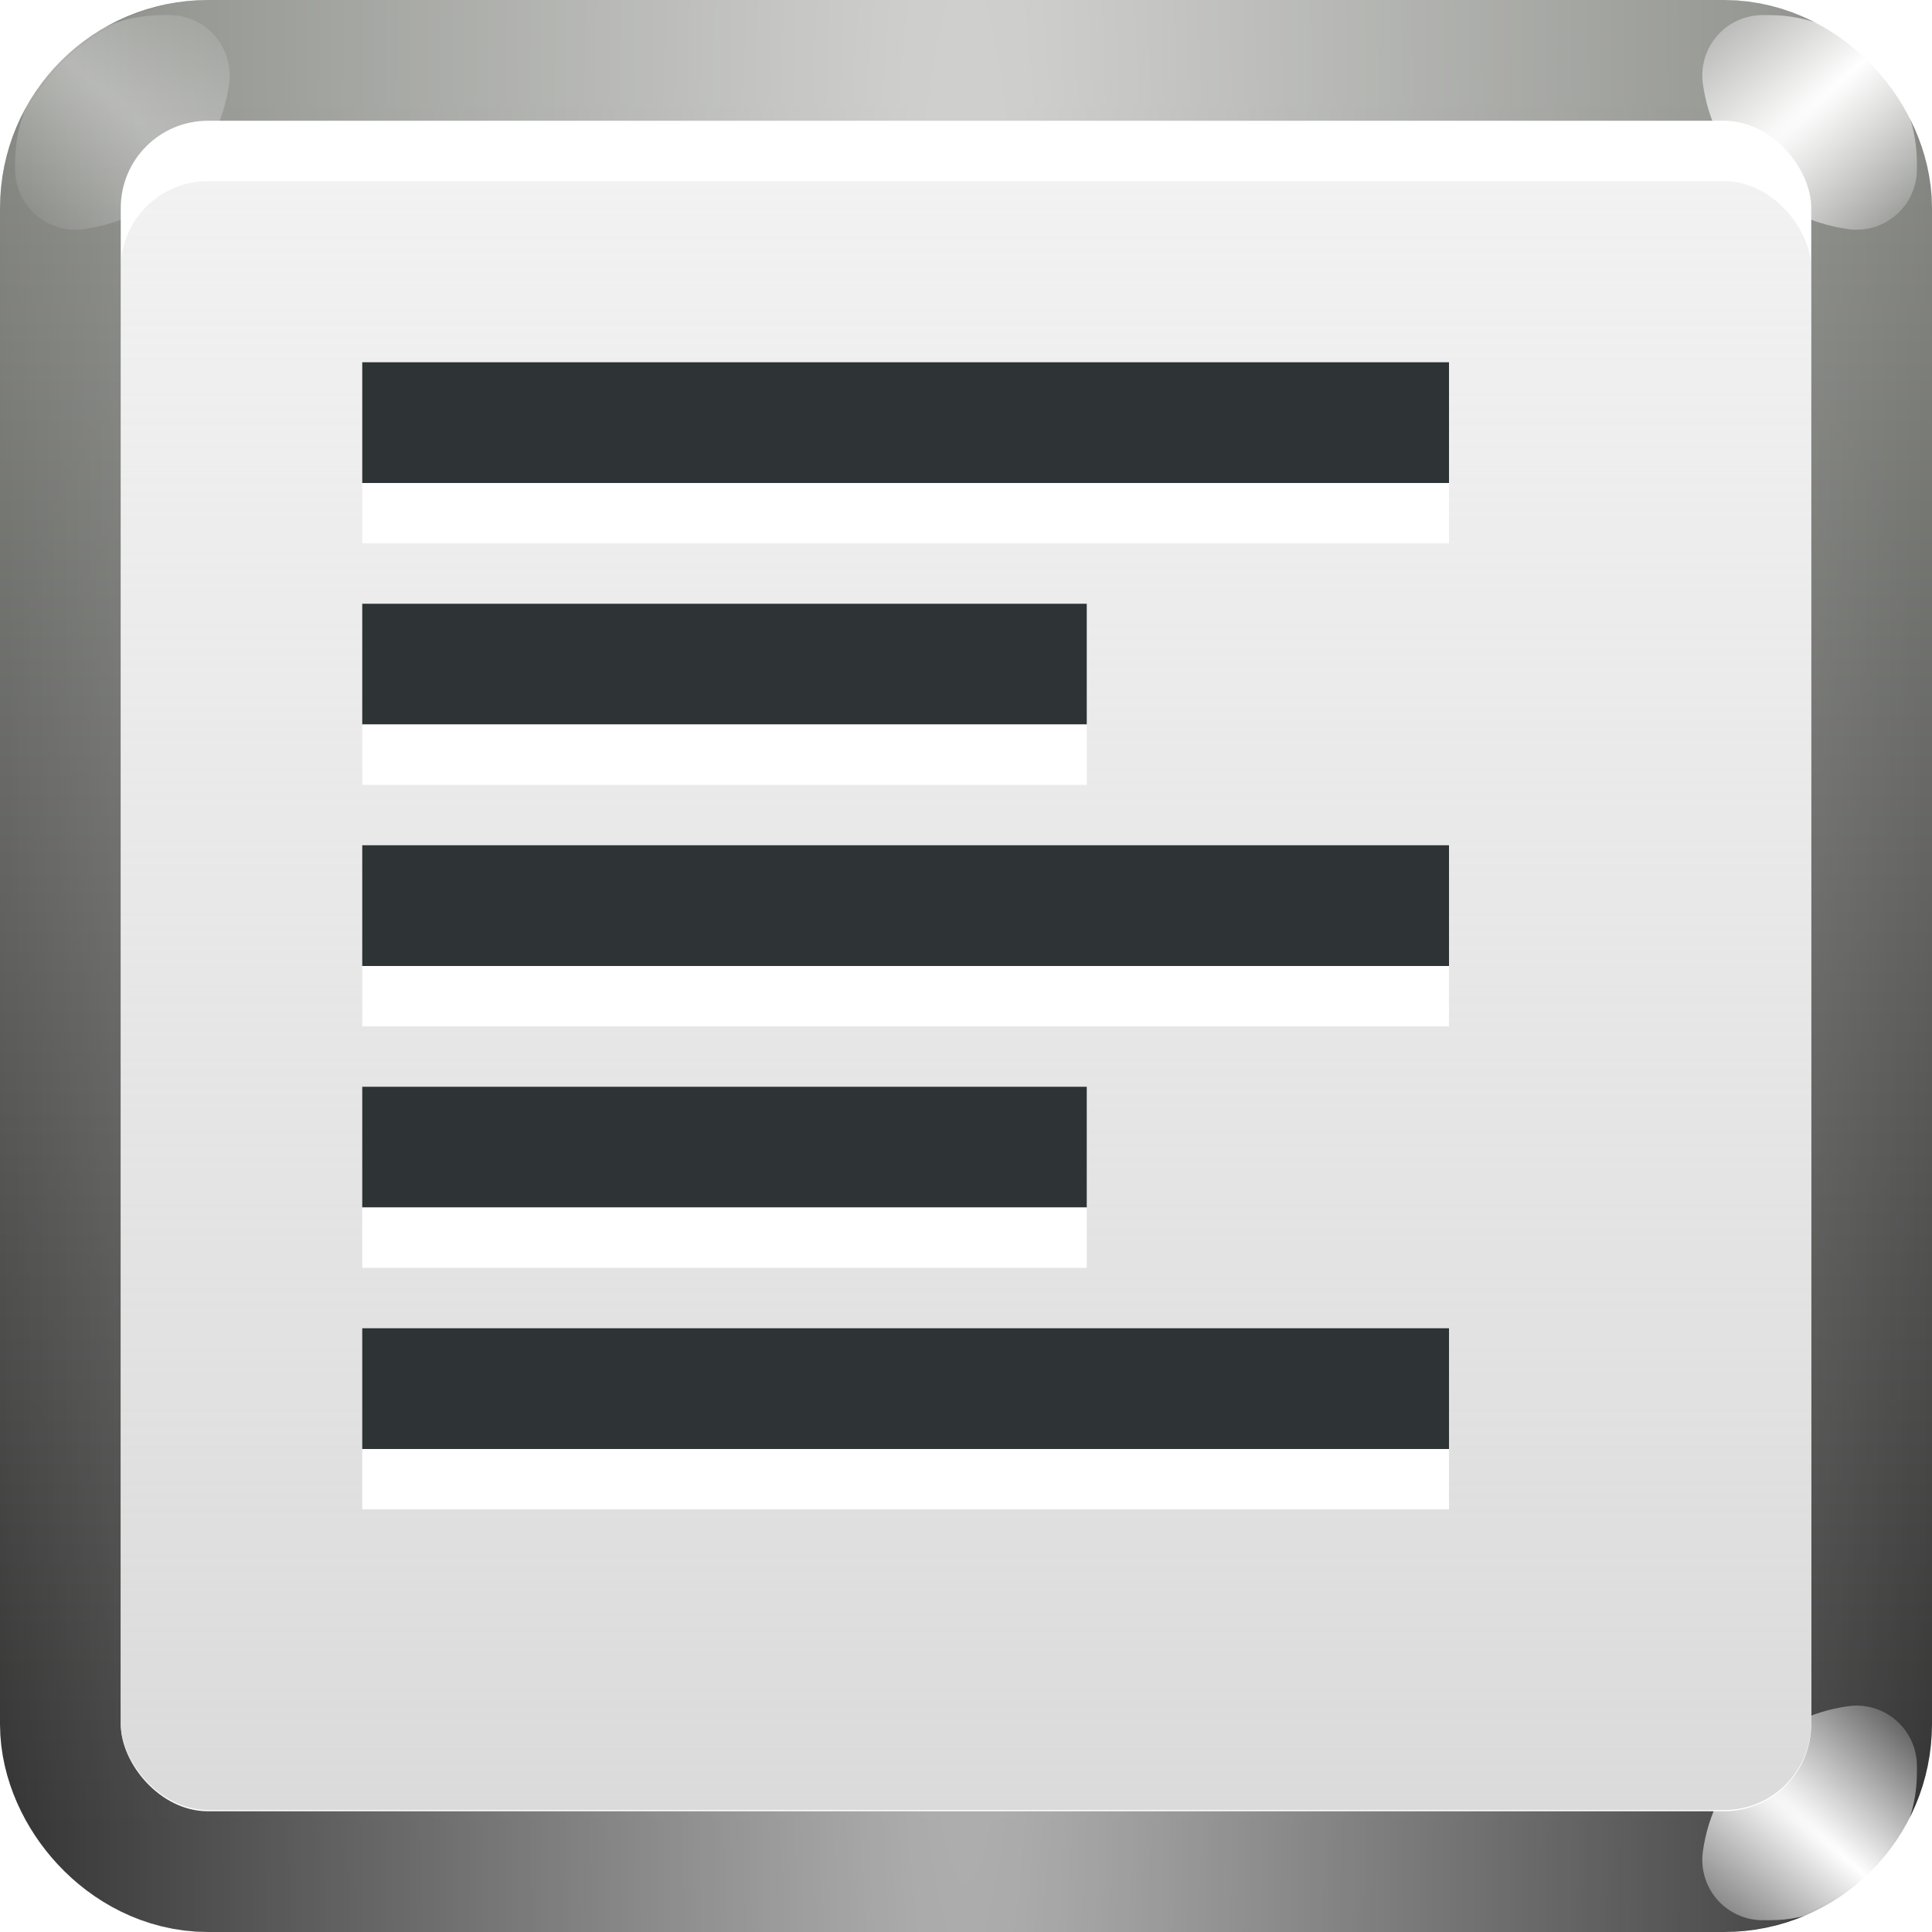 <svg xmlns="http://www.w3.org/2000/svg" viewBox="0 0 128 128" xmlns:xlink="http://www.w3.org/1999/xlink"><defs><linearGradient id="a"><stop stop-color="#fff"/><stop offset="1" stop-color="#fff" stop-opacity="0"/></linearGradient><linearGradient id="b" y1="121.14" y2="6.389" x2="0" gradientUnits="userSpaceOnUse"><stop stop-color="#323232"/><stop offset="1" stop-color="#888a85"/></linearGradient><linearGradient id="c" y1="134.94" y2="-58.09" x2="0" gradientUnits="userSpaceOnUse" gradientTransform="matrix(1.098 0 0 1.058-6.275-1.755)"><stop stop-color="#d6d6d6"/><stop offset="1" stop-color="#ddd" stop-opacity="0"/></linearGradient><radialGradient cx="64" cy="113.24" xlink:href="#a" id="d" r="56" gradientUnits="userSpaceOnUse" gradientTransform="matrix(1.161 0 0 14.884-10.299-1749.4)"/><radialGradient cx="15.698" cy="117.04" xlink:href="#a" id="e" r="56" gradientUnits="userSpaceOnUse" gradientTransform="matrix(.137-.157-1.763-1.539 209.12 186.99)"/><filter width="1.24" x="-.12" y="-.12" height="1.24" id="f"><feGaussianBlur stdDeviation=".711"/></filter><radialGradient cx="15.698" cy="117.04" xlink:href="#a" id="g" r="56" gradientUnits="userSpaceOnUse" gradientTransform="matrix(.137-.157-1.763-1.539 217.12 194.99)"/><rect width="112" x="8" y="8" rx="5.778" height="112" id="h"/><path fill="none" filter="url(#f)" stroke="url(#g)" stroke-linejoin="round" id="i" stroke-width="8" d="m18.781 13c-3.201 0-5.781 2.58-5.781 5.781v.438c3.226-.442 5.777-2.993 6.219-6.219z" stroke-dashoffset=".65"/></defs><g stroke-linejoin="round" stroke-dashoffset=".65"><g stroke-linecap="round" stroke-width="16"><use fill="#323232" stroke="url(#b)" xlink:href="#h"/><rect opacity=".645" x="8" y="-120" rx="5.778" width="112" fill="none" height="112" stroke="url(#d)" transform="scale(1-1)"/></g><path opacity=".6" fill="none" filter="url(#f)" stroke="url(#e)" stroke-width="8" d="m10.781 5c-3.201 0-5.781 2.58-5.781 5.781v.438c3.226-.442 5.777-2.993 6.219-6.219z"/></g><use opacity=".6" xlink:href="#i" transform="matrix(-1 0 0 1 136-8)"/><use fill="#fff" xlink:href="#h"/><use opacity=".279" xlink:href="#i" transform="matrix(1 0 0-1-8 136.22)"/><use opacity=".279" xlink:href="#i" transform="matrix(-1 0 0-1 136 136.22)"/><rect x="8" y="12" rx="5.778" width="112" fill="url(#c)" height="107.92"/><g fill="#2e3436"><path d="m24 24h72v8h-72z"/><path d="m24 40h48v8h-48z"/><path d="m24 56h72v8h-72z"/><path d="m24 72h48v8h-48z"/><path d="m24 88h72v8h-72z"/></g><path fill="#fff" d="m24 32v4h72v-4zm0 16v4h48v-4zm0 16v4h72v-4zm0 16v4h48v-4zm0 16v4h72v-4z"/></svg>